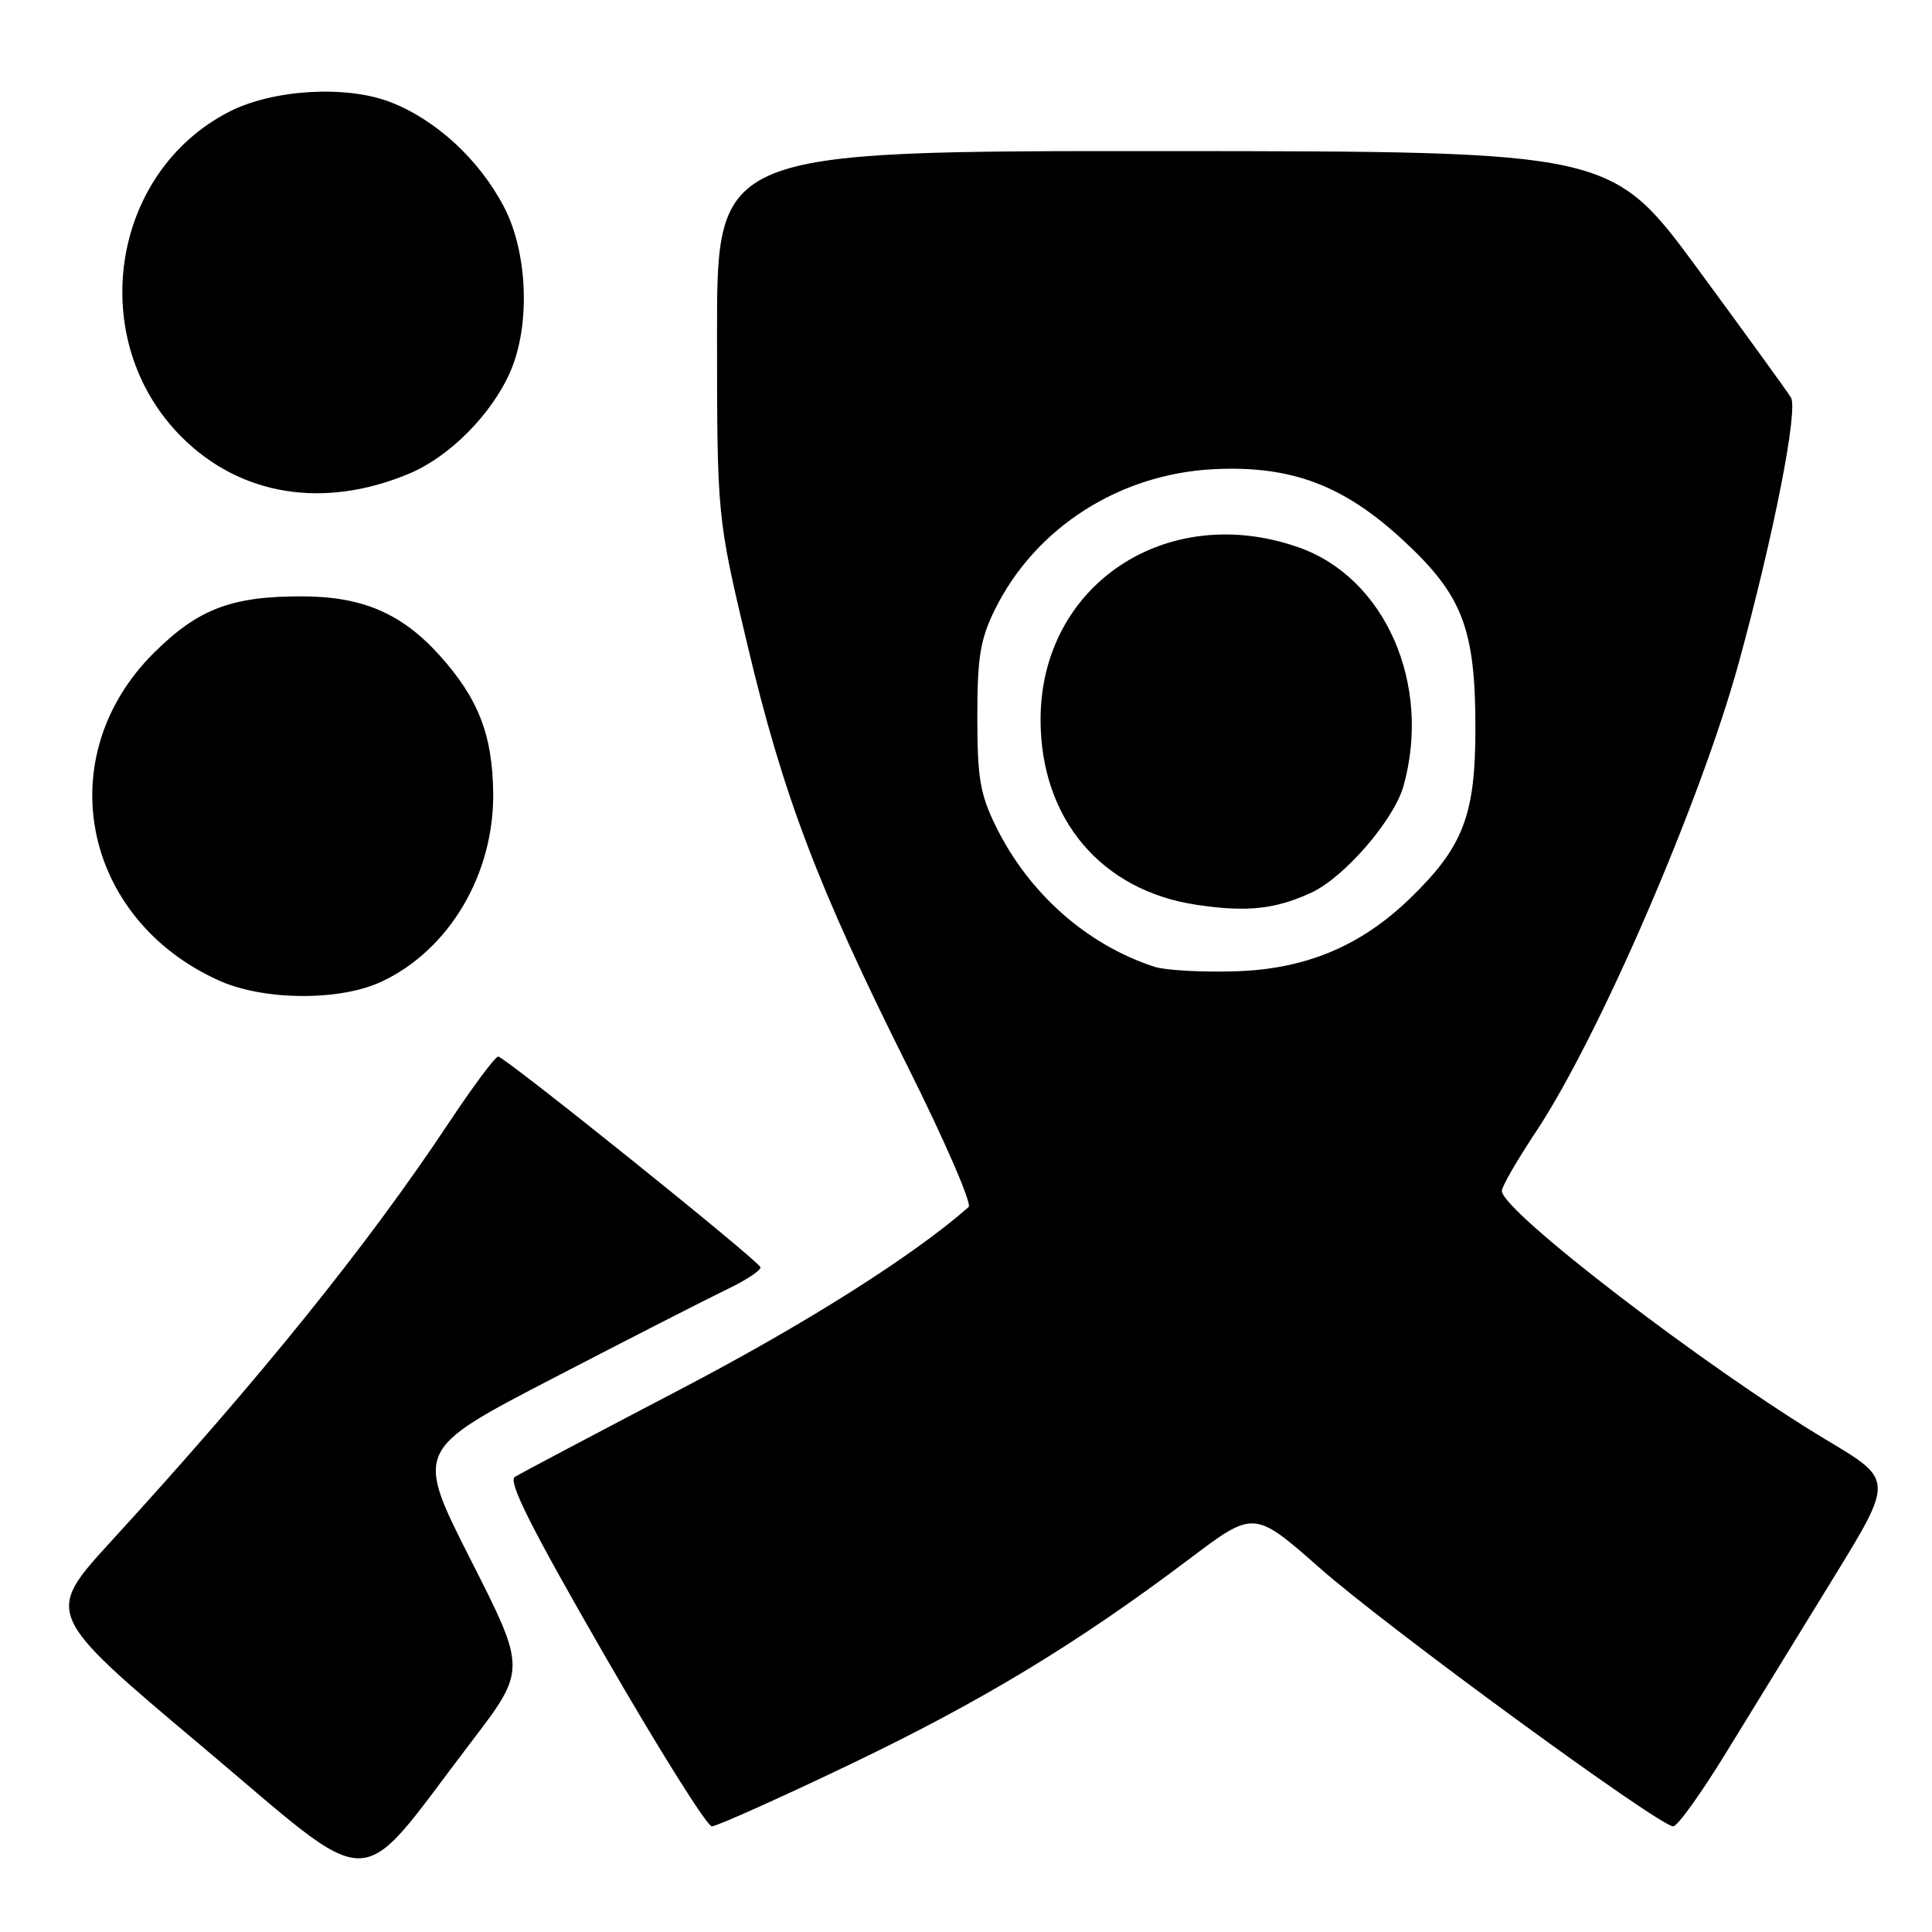 <?xml version="1.0" encoding="UTF-8" standalone="no"?>
<!DOCTYPE svg PUBLIC "-//W3C//DTD SVG 1.1//EN" "http://www.w3.org/Graphics/SVG/1.1/DTD/svg11.dtd" >
<svg xmlns="http://www.w3.org/2000/svg" xmlns:xlink="http://www.w3.org/1999/xlink" version="1.1" viewBox="0 0 256 256">
 <g >
 <path fill="currentColor"
d=" M 62.40 230.87 C 69.76 221.24 69.76 221.24 62.37 206.68 C 54.99 192.12 54.99 192.12 73.25 182.64 C 83.29 177.43 93.64 172.14 96.26 170.88 C 98.89 169.62 100.91 168.28 100.76 167.91 C 100.38 166.92 66.86 140.00 66.01 140.00 C 65.62 140.00 62.69 143.94 59.49 148.75 C 48.66 165.07 34.41 182.72 14.77 204.18 C 5.91 213.86 5.91 213.86 26.70 231.35 C 50.37 251.25 46.81 251.30 62.40 230.87 Z  M 112.49 233.86 C 129.99 225.49 142.71 217.80 157.62 206.55 C 166.17 200.10 166.17 200.10 174.91 207.80 C 183.85 215.68 219.87 242.00 221.71 242.00 C 222.28 242.00 225.42 237.61 228.71 232.25 C 232.00 226.89 238.34 216.56 242.80 209.31 C 250.91 196.12 250.91 196.12 242.21 190.92 C 226.34 181.44 199.00 160.48 199.00 157.80 C 199.00 157.23 201.03 153.71 203.51 149.98 C 211.84 137.45 225.35 106.21 230.39 87.84 C 235.03 70.90 238.29 54.33 237.31 52.67 C 236.86 51.92 231.32 44.28 225.00 35.68 C 213.50 20.05 213.50 20.05 154.25 20.02 C 95.00 20.00 95.00 20.00 95.01 44.25 C 95.02 68.50 95.02 68.50 99.00 85.30 C 103.76 105.40 108.35 117.49 120.26 141.30 C 125.18 151.14 128.82 159.53 128.35 159.94 C 120.98 166.42 106.67 175.47 90.01 184.17 C 78.73 190.07 68.92 195.26 68.22 195.70 C 67.28 196.29 70.39 202.47 80.06 219.25 C 87.27 231.76 93.69 242.00 94.32 242.00 C 94.95 242.00 103.13 238.34 112.49 233.86 Z  M 50.50 130.10 C 59.52 125.91 65.50 115.81 65.35 105.00 C 65.25 97.33 63.36 92.51 58.23 86.82 C 53.24 81.29 48.04 79.05 40.12 79.02 C 30.70 78.99 26.27 80.67 20.40 86.50 C 6.58 100.23 10.84 121.72 29.00 129.92 C 34.90 132.59 44.96 132.67 50.50 130.10 Z  M 54.24 62.75 C 59.58 60.51 65.14 54.90 67.61 49.27 C 70.30 43.13 69.94 33.48 66.79 27.44 C 63.51 21.14 57.74 15.83 51.65 13.50 C 45.79 11.27 36.17 11.85 30.40 14.79 C 14.57 22.87 11.30 45.14 24.07 57.91 C 31.87 65.71 42.95 67.49 54.24 62.75 Z  M 153.00 128.11 C 144.04 125.21 136.33 118.39 131.96 109.50 C 129.87 105.25 129.50 103.07 129.50 95.00 C 129.50 87.09 129.89 84.71 131.81 80.81 C 137.19 69.89 148.39 62.74 161.00 62.16 C 171.18 61.70 178.07 64.31 185.97 71.63 C 193.80 78.88 195.50 83.32 195.50 96.50 C 195.50 108.01 193.90 112.19 186.87 119.01 C 180.27 125.41 172.92 128.46 163.50 128.71 C 159.10 128.83 154.38 128.56 153.00 128.11 Z  M 173.78 118.27 C 178.16 116.23 184.74 108.61 185.98 104.12 C 189.73 90.65 183.54 76.57 172.11 72.54 C 154.59 66.36 137.88 77.50 137.88 95.35 C 137.88 108.51 145.92 118.03 158.60 119.90 C 165.25 120.89 169.01 120.48 173.78 118.27 Z "/>
</g>
</svg>